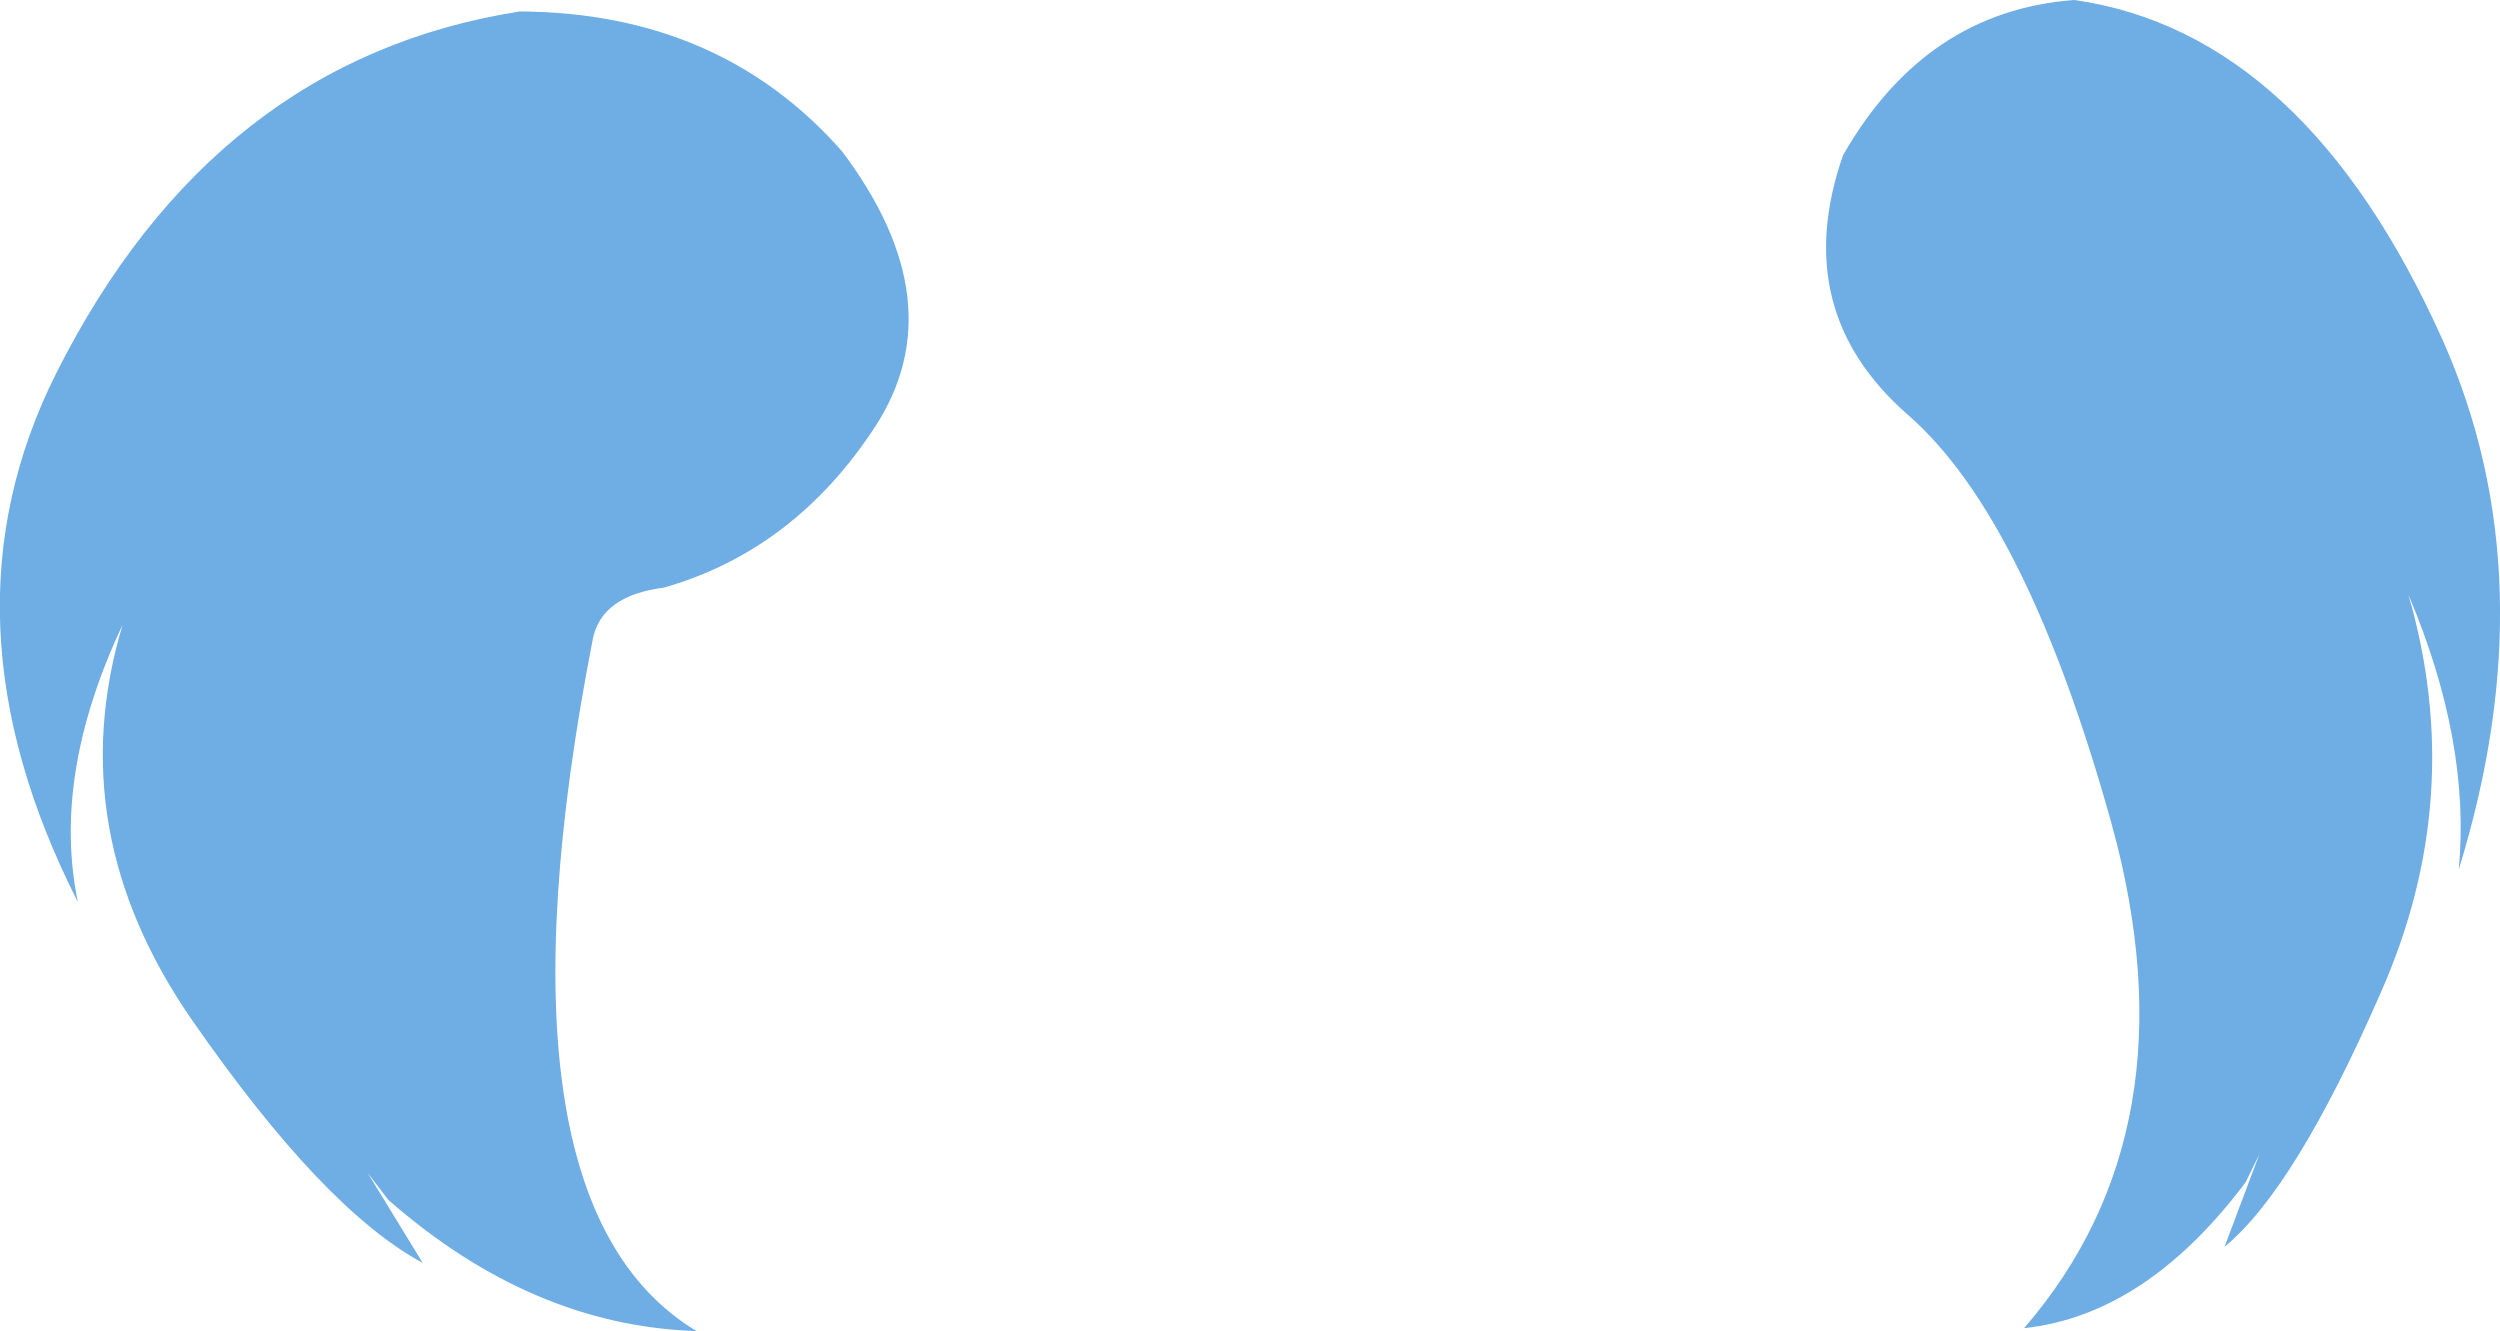 <?xml version="1.0" encoding="UTF-8" standalone="no"?>
<svg xmlns:xlink="http://www.w3.org/1999/xlink" height="116.2px" width="218.25px" xmlns="http://www.w3.org/2000/svg">
  <g transform="matrix(1.0, 0.0, 0.0, 1.0, 109.1, 58.1)">
    <path d="M88.15 42.65 L86.95 45.1 Q78.25 56.7 67.6 57.85 82.6 40.5 75.25 13.85 67.85 -12.8 57.5 -21.85 47.05 -30.95 51.8 -44.55 59.0 -57.15 72.0 -58.1 92.15 -55.2 104.15 -28.4 113.4 -7.6 105.55 17.8 106.6 6.65 101.15 -6.2 106.3 11.55 98.7 28.65 91.25 45.7 85.1 50.75 L88.15 42.65 M-77.0 44.3 L-72.2 52.15 Q-80.85 47.5 -92.3 31.0 -103.8 14.45 -98.4 -3.55 -104.6 9.6 -102.3 20.65 -114.9 -4.15 -104.2 -25.5 -90.4 -52.95 -63.7 -57.1 -46.25 -57.0 -35.6 -44.9 -25.65 -31.7 -32.7 -20.85 -39.75 -10.05 -51.15 -6.8 -56.6 -6.1 -57.35 -2.3 -66.95 46.85 -48.3 58.1 -62.65 57.65 -75.2 46.65 L-77.0 44.3" fill="#6fade5" fill-rule="evenodd" stroke="none"/>
  </g>
</svg>
